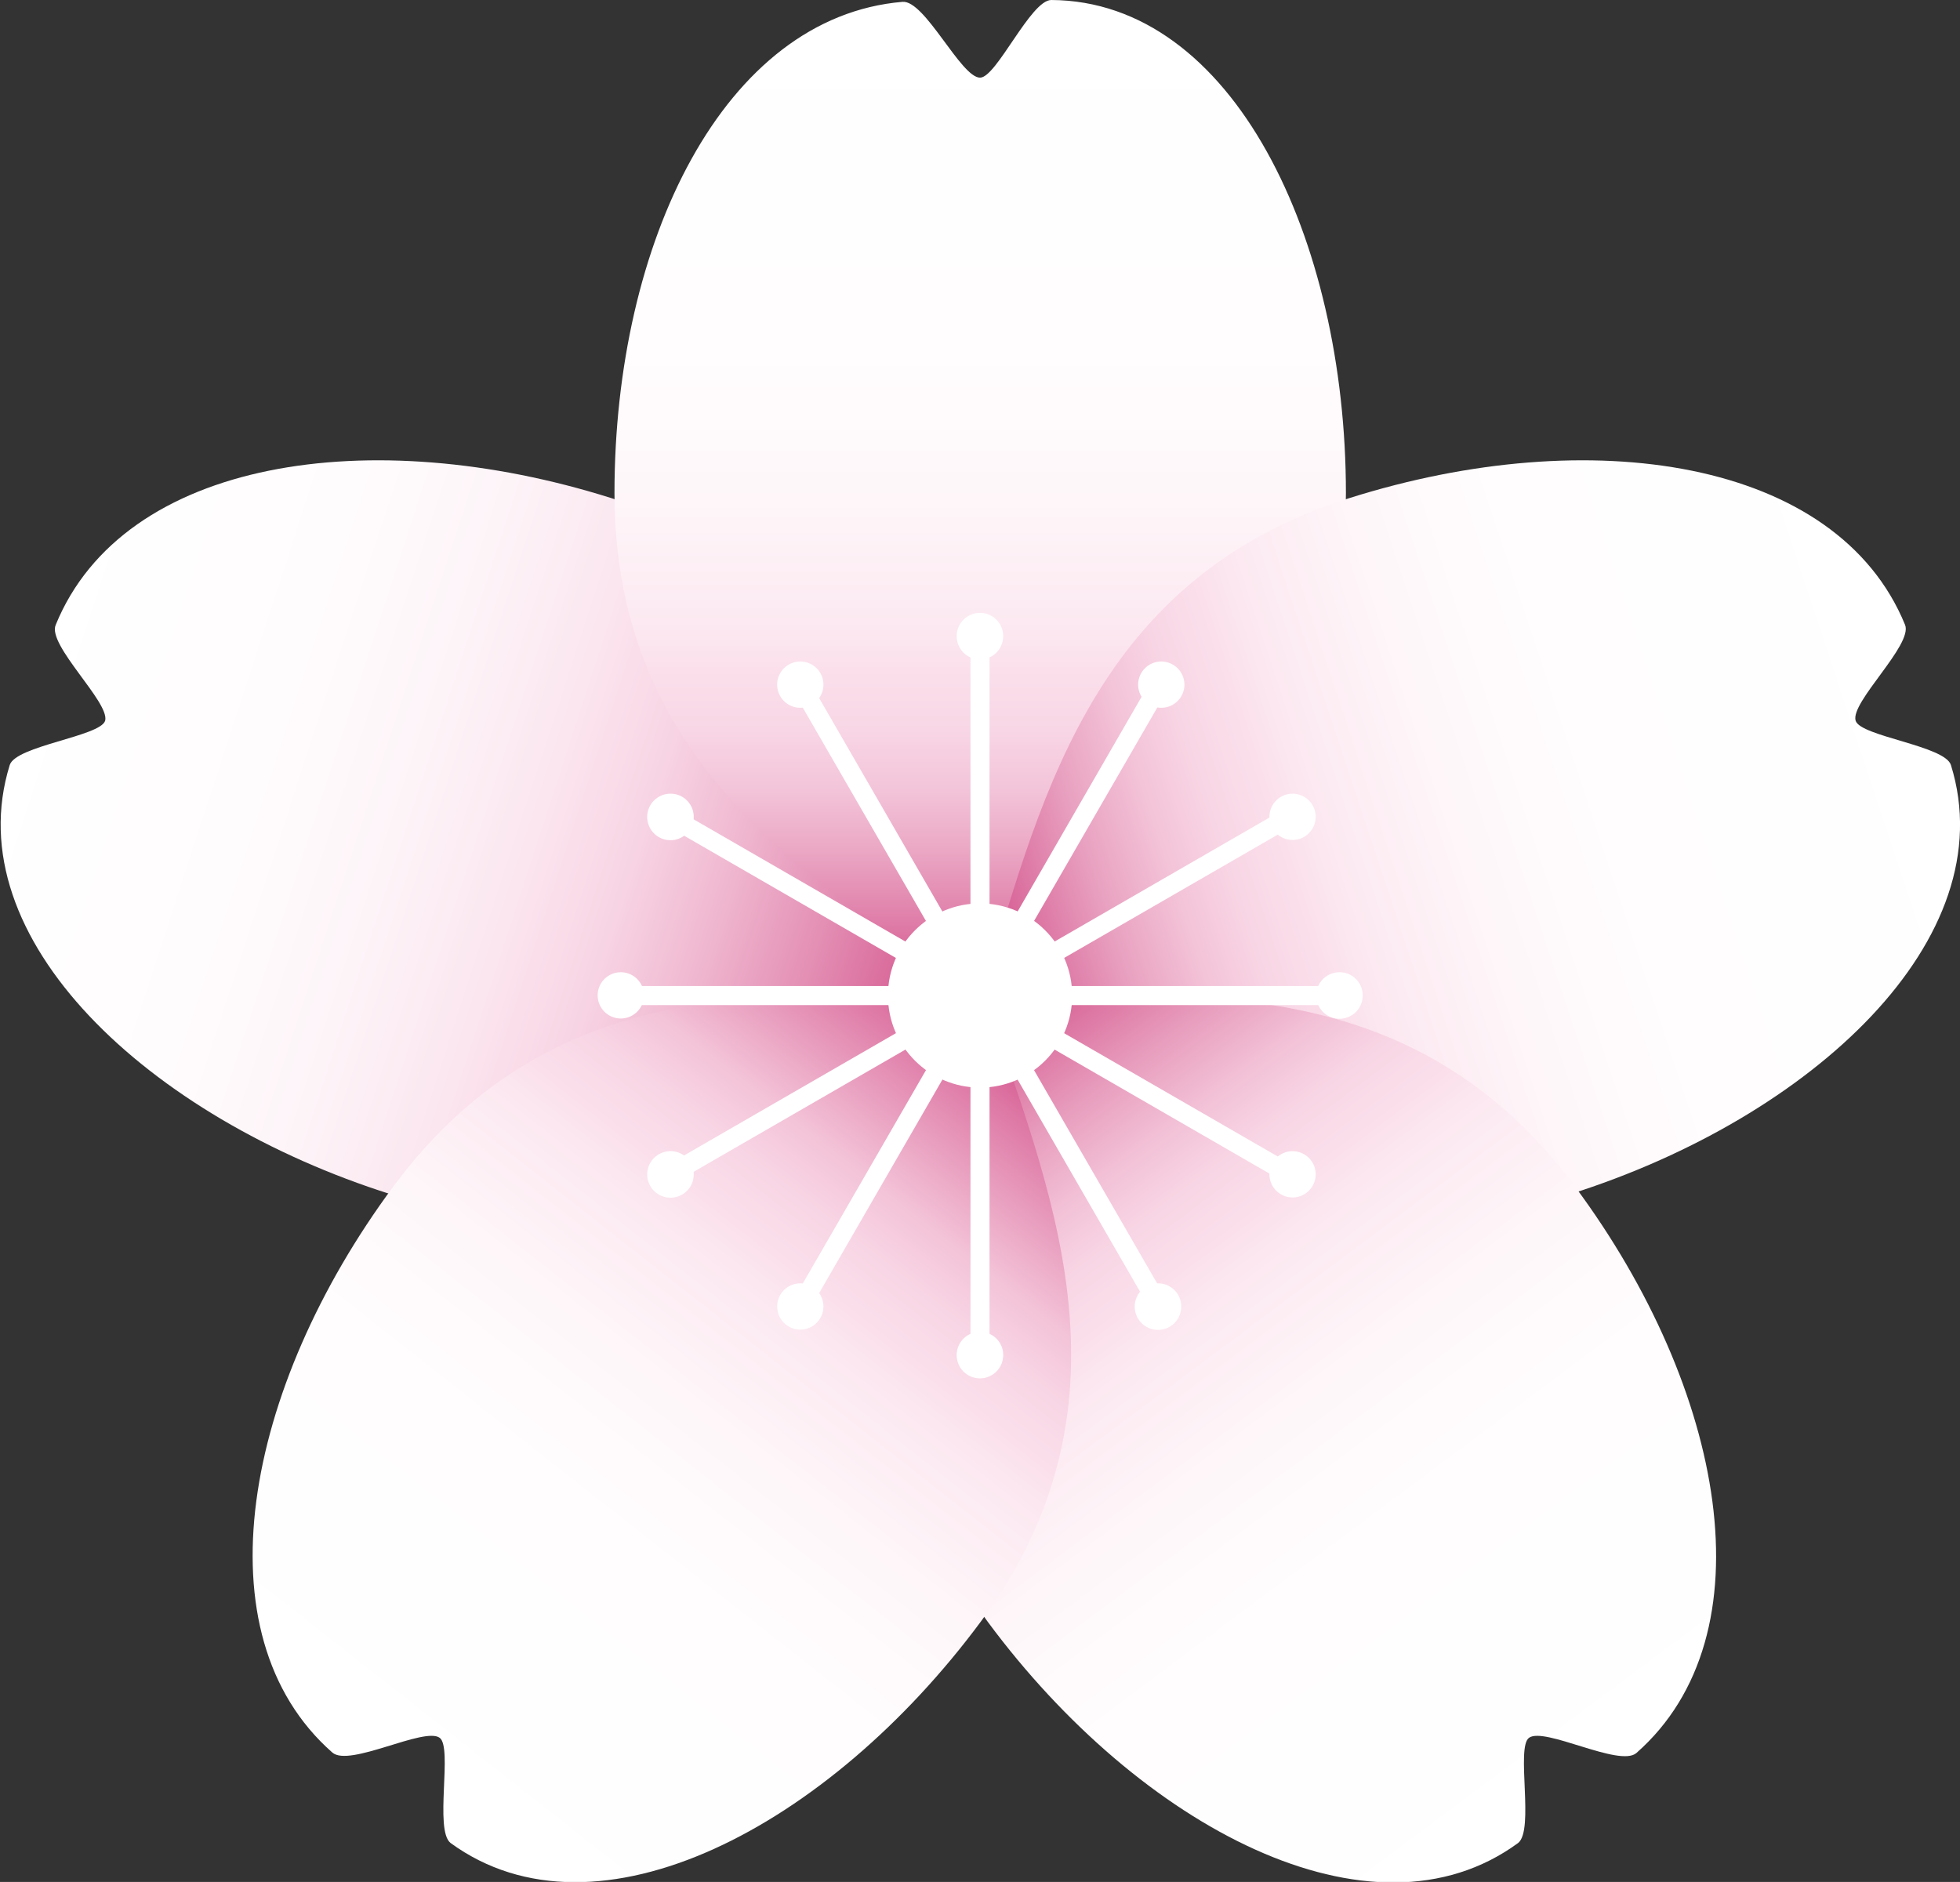 <svg xmlns="http://www.w3.org/2000/svg" xmlns:xlink="http://www.w3.org/1999/xlink" viewBox="0 0 149.15 143.24"><rect x="0" y="0" width="149.15" height="143.24" fill="#333333" stroke="none"/><defs><style>.cls-1{fill:url(#未命名漸層_199);}.cls-2{fill:url(#未命名漸層_190);}.cls-3{fill:url(#未命名漸層_192);}.cls-4{fill:url(#未命名漸層_194);}.cls-5{fill:url(#未命名漸層_197);}.cls-6{fill:#fff;}</style><linearGradient id="未命名漸層_199" x1="72.53" y1="75.58" x2="1.62" y2="52.49" gradientUnits="userSpaceOnUse"><stop offset="0" stop-color="#d25089"/><stop offset="0.02" stop-color="#d4588e"/><stop offset="0.15" stop-color="#e490b5"/><stop offset="0.26" stop-color="#f0b9d1"/><stop offset="0.35" stop-color="#f7d3e3"/><stop offset="0.4" stop-color="#fadce9"/><stop offset="0.46" stop-color="#fbe6ef"/><stop offset="0.59" stop-color="#fdf4f8"/><stop offset="0.74" stop-color="#fffcfd"/><stop offset="1" stop-color="#fff"/></linearGradient><linearGradient id="未命名漸層_190" x1="74.58" y1="75.14" x2="74.58" y2="0.03" gradientUnits="userSpaceOnUse"><stop offset="0" stop-color="#d25089"/><stop offset="0.07" stop-color="#e080aa"/><stop offset="0.14" stop-color="#eba8c5"/><stop offset="0.2" stop-color="#f3c4d9"/><stop offset="0.26" stop-color="#f8d6e5"/><stop offset="0.3" stop-color="#fadce9"/><stop offset="0.37" stop-color="#fce9f1"/><stop offset="0.49" stop-color="#fef6f9"/><stop offset="0.64" stop-color="#fffdfe"/><stop offset="1" stop-color="#fff"/></linearGradient><linearGradient id="未命名漸層_192" x1="76.29" y1="75.88" x2="147.09" y2="52.44" gradientUnits="userSpaceOnUse"><stop offset="0" stop-color="#d25089"/><stop offset="0.06" stop-color="#dd77a4"/><stop offset="0.13" stop-color="#e9a2c1"/><stop offset="0.2" stop-color="#f3c2d7"/><stop offset="0.26" stop-color="#f8d5e4"/><stop offset="0.3" stop-color="#fadce9"/><stop offset="0.37" stop-color="#fce9f1"/><stop offset="0.49" stop-color="#fef6f9"/><stop offset="0.64" stop-color="#fffdfe"/><stop offset="1" stop-color="#fff"/></linearGradient><linearGradient id="未命名漸層_194" x1="75.14" y1="76.89" x2="121.07" y2="138.37" gradientUnits="userSpaceOnUse"><stop offset="0" stop-color="#d25089"/><stop offset="0.05" stop-color="#db6f9e"/><stop offset="0.13" stop-color="#e89ebe"/><stop offset="0.2" stop-color="#f2c0d6"/><stop offset="0.26" stop-color="#f8d5e4"/><stop offset="0.3" stop-color="#fadce9"/><stop offset="0.37" stop-color="#fce9f1"/><stop offset="0.49" stop-color="#fef6f9"/><stop offset="0.64" stop-color="#fffdfe"/><stop offset="1" stop-color="#fff"/></linearGradient><linearGradient id="未命名漸層_197" x1="75.23" y1="77.7" x2="29.08" y2="136.38" gradientUnits="userSpaceOnUse"><stop offset="0" stop-color="#d25089"/><stop offset="0.06" stop-color="#de78a5"/><stop offset="0.14" stop-color="#eaa3c2"/><stop offset="0.2" stop-color="#f3c2d7"/><stop offset="0.26" stop-color="#f8d5e4"/><stop offset="0.3" stop-color="#fadce9"/><stop offset="0.37" stop-color="#fce9f1"/><stop offset="0.49" stop-color="#fef6f9"/><stop offset="0.64" stop-color="#fffdfe"/><stop offset="1" stop-color="#fff"/></linearGradient></defs><g id="圖層_2" data-name="圖層 2"><g id="ALL"><path class="cls-1" d="M8,54.86c-.38,1.19-6.8,1.9-7.26,3.37-4.09,13.2,10.57,26.84,29,32.67,20.15,6.35,33.3-6.29,44.85-15-4.37-14-8-31.68-28.11-38-18.24-5.75-37.07-3-42.24,9.66C3.57,49.09,8.38,53.47,8,54.86Z"/><path class="cls-2" d="M74.58,5.91C75.83,5.91,78.43,0,80,0c13.82.07,22.42,18.15,22.42,37.53,0,21.12-16,29.86-27.81,38.24C62.51,67.39,46.76,58.65,46.76,37.53,46.76,18.4,55.09,1.29,68.68.14,70.39,0,73.12,5.91,74.58,5.91Z"/><path class="cls-3" d="M141.21,54.86c.37,1.19,6.8,1.9,7.25,3.37,4.1,13.2-10.56,26.84-29,32.67-20.15,6.35-33.29-6.29-44.84-15,4.37-14,8-31.68,28.1-38,18.24-5.75,37.07-3,42.25,9.66C145.58,49.09,140.77,53.47,141.21,54.86Z"/><path class="cls-4" d="M116.35,132.27c-1,.74.42,7-.82,8-11.14,8.17-28.82-1.24-40.35-16.81-12.58-17-4.91-33.52-.42-47.29,14.69-.44,32.55-2.8,45.12,14.18,11.38,15.36,14.88,34.08,4.64,43.08C123.23,134.53,117.52,131.41,116.35,132.27Z"/><path class="cls-5" d="M33.46,132.27c1,.74-.42,7,.82,8C45.42,148.4,63.1,139,74.64,123.42c12.57-17,4.9-33.52.41-47.29-14.68-.44-32.54-2.8-45.12,14.18-11.38,15.36-14.87,34.08-4.64,43.08C26.59,134.53,32.29,131.41,33.46,132.27Z"/><polygon class="cls-6" points="75.3 103.13 73.85 103.13 73.85 78.47 61.52 99.83 60.27 99.11 72.6 77.75 51.24 90.08 50.52 88.83 71.88 76.5 47.22 76.5 47.22 75.05 71.88 75.05 50.52 62.72 51.24 61.47 72.6 73.8 60.27 52.44 61.52 51.72 73.85 73.08 73.85 48.41 75.3 48.41 75.3 73.08 87.63 51.72 88.88 52.44 76.55 73.8 97.91 61.47 98.63 62.72 77.27 75.05 101.94 75.05 101.94 76.5 77.27 76.5 98.63 88.83 97.91 90.08 76.55 77.75 88.88 99.11 87.63 99.83 75.3 78.47 75.3 103.13"/><circle class="cls-6" cx="74.58" cy="75.77" r="7.01"/><path class="cls-6" d="M52.79,62.17A1.77,1.77,0,1,1,51,60.41,1.76,1.76,0,0,1,52.79,62.17Z"/><path class="cls-6" d="M62.66,52.11a1.76,1.76,0,1,1-1.76-1.76A1.76,1.76,0,0,1,62.66,52.11Z"/><path class="cls-6" d="M76.34,48.41a1.77,1.77,0,1,1-1.76-1.76A1.76,1.76,0,0,1,76.34,48.41Z"/><path class="cls-6" d="M90.13,52.11a1.76,1.76,0,1,1-1.76-1.76A1.76,1.76,0,0,1,90.13,52.11Z"/><path class="cls-6" d="M100.12,62.17a1.76,1.76,0,1,1-1.76-1.76A1.76,1.76,0,0,1,100.12,62.17Z"/><path class="cls-6" d="M103.7,75.77A1.77,1.77,0,1,1,101.94,74,1.76,1.76,0,0,1,103.7,75.77Z"/><path class="cls-6" d="M49,75.77A1.76,1.76,0,1,1,47.22,74,1.76,1.76,0,0,1,49,75.77Z"/><path class="cls-6" d="M52.79,89.38A1.77,1.77,0,1,1,51,87.62,1.76,1.76,0,0,1,52.79,89.38Z"/><path class="cls-6" d="M62.66,99.44a1.76,1.76,0,1,1-1.76-1.76A1.76,1.76,0,0,1,62.66,99.44Z"/><path class="cls-6" d="M76.34,103.13a1.77,1.77,0,1,1-1.76-1.76A1.76,1.76,0,0,1,76.34,103.13Z"/><path class="cls-6" d="M89.89,99.44a1.77,1.77,0,1,1-1.76-1.76A1.76,1.76,0,0,1,89.89,99.44Z"/><path class="cls-6" d="M100.12,89.38a1.76,1.76,0,1,1-1.76-1.76A1.76,1.76,0,0,1,100.12,89.38Z"/></g></g></svg>